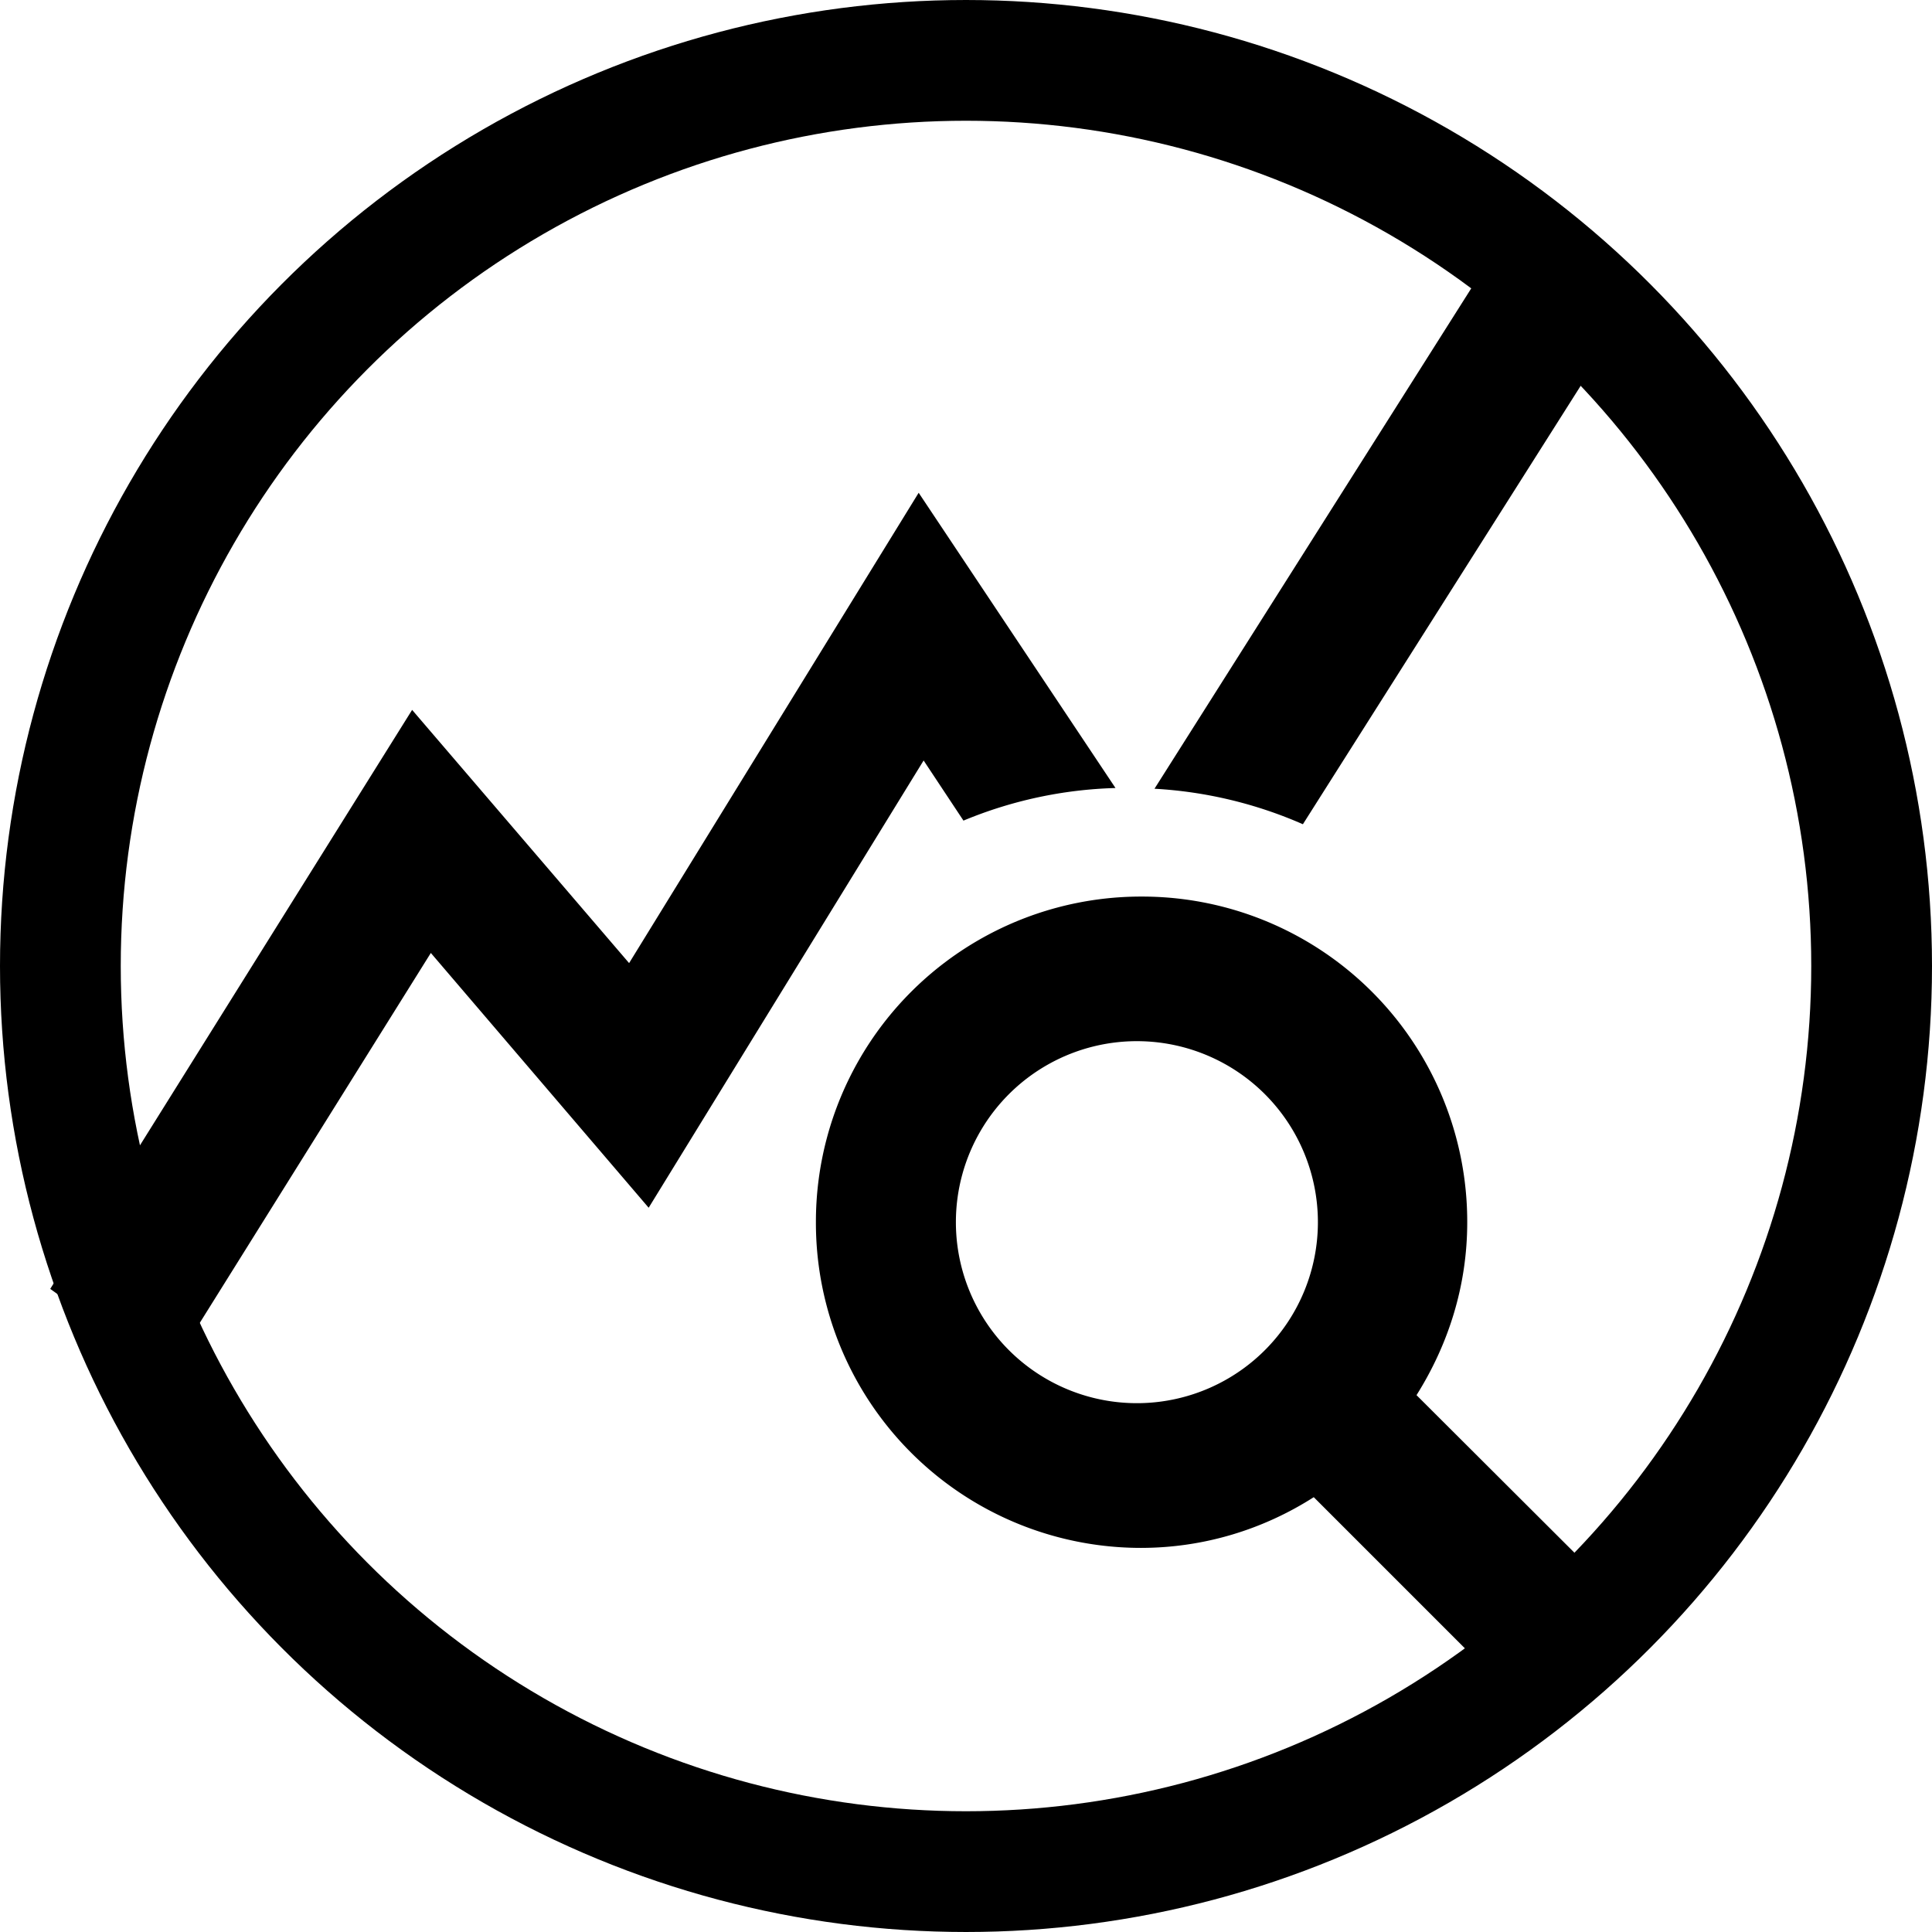 <svg width="16" height="16" viewBox="0 0 16 16" fill="none" xmlns="http://www.w3.org/2000/svg">
    <g clip-path="url(#a)">
        <circle cx="8" cy="8" r="7.5" stroke="#000"/>
        <path d="M11.731 11.554c.264-.42.42-.905.42-1.432a2.693 2.693 0 0 0-2.697-2.697 2.693 2.693 0 0 0-2.697 2.697 2.692 2.692 0 0 0 2.69 2.697c.528 0 1.02-.156 1.433-.42l1.87 1.87.85-.85-1.869-1.865zm-2.277.066a1.499 1.499 0 1 1 0-2.997 1.499 1.499 0 0 1 0 2.997zm-.216-5.094a3.529 3.529 0 0 0-1.259.27l-.33-.498-2.277 3.704-1.804-2.11-2.175 3.482-.977-.7 2.997-4.795L5.21 7.976l2.398-3.895 1.63 2.445zm1.552.3a3.55 3.55 0 0 0-1.229-.294l3.069-4.848.97.707-2.81 4.435z" fill="#000"/>
    </g>
    <defs>
        <clipPath id="a">
            <path fill="#fff" d="M0 0h16v16H0z"/>
        </clipPath>
    </defs>
</svg>
